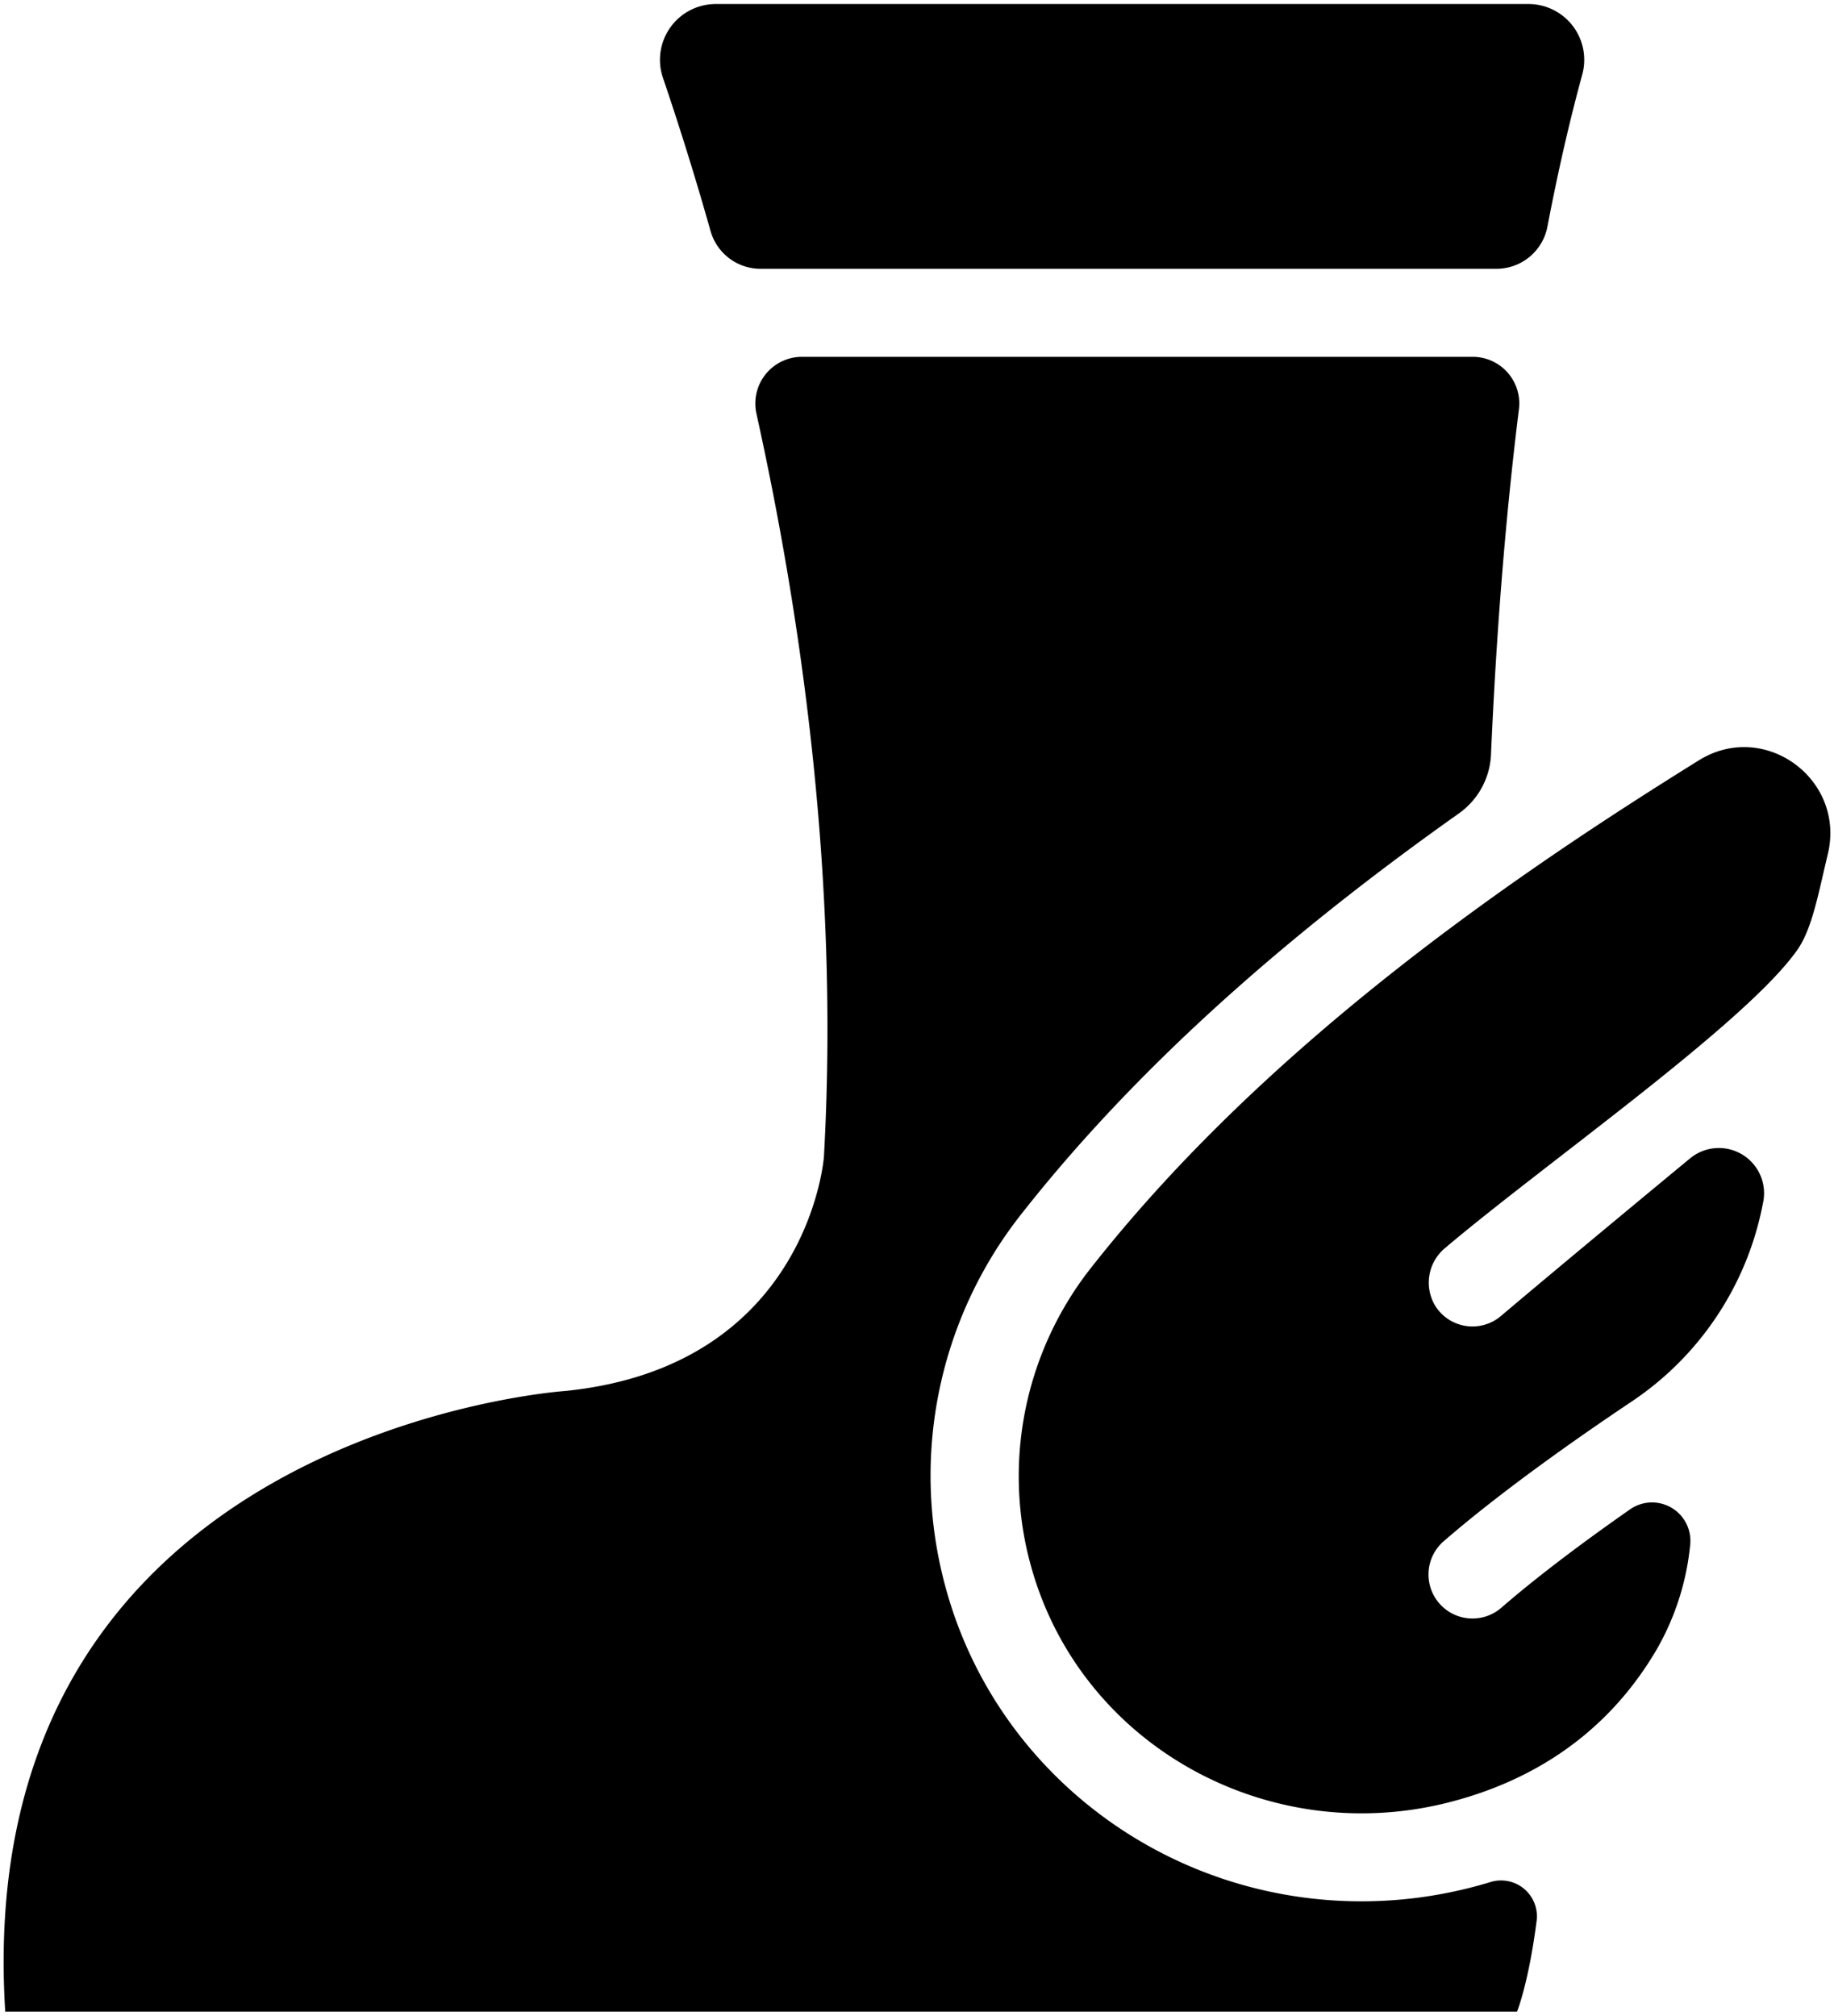 <svg viewBox="44 23 424 466">
    <title>Agility</title>
    <path d="M399.25,467.07a8.29,8.29,0,0,0-10.59-9q-2.64.81-5.37,1.48a102,102,0,0,1-24.51,3c-45.37,0-85-30.13-96.35-73.26-.28-1-.53-2.06-.77-3.09a97.63,97.63,0,0,1,18.77-82.92c29.33-37.24,66.74-68.09,100.83-92.22a17.62,17.62,0,0,0,7.44-13.61c1.13-25.85,3.13-53.12,6.46-79.85a10.78,10.78,0,0,0-10.69-12.11H229.41a10.79,10.79,0,0,0-10.53,13.13c10.5,47.49,19.17,108.35,15.6,171.83,0,0-3.56,48.42-59.82,54.12,0,0-137.83,9.27-129.45,143.5h349.5S397.39,481.56,399.25,467.07Z" />
    <path d="M378.1,311.51c23.19-19.63,69.46-51.89,81.42-68.91,3.46-4.93,4.89-13.18,7.05-22.14,4.16-17.36-14.69-31.11-29.84-21.67-39,24.27-98.38,63.82-140.32,117.08a77.85,77.85,0,0,0-14.94,65.71c.19.84.4,1.68.63,2.53,11,41.83,54.31,66.1,96.3,55.7,17.29-4.29,36.09-14.12,48.61-35.49a60.34,60.34,0,0,0,7.74-24.17,8.87,8.87,0,0,0-13.92-8.2c-10.29,7.19-21.06,15.2-29.74,22.73a10.17,10.17,0,0,1-13.33-15.37c12.95-11.22,29.77-23.13,43.49-32.32a71.1,71.1,0,0,0,30.2-45.21l.18-.88a10.45,10.45,0,0,0-16.91-10.1c-15.88,13.13-32.37,26.84-43.73,36.44a10.16,10.16,0,0,1-15.07-2.18A10.38,10.38,0,0,1,378.1,311.51Z" />
    <path d="M397.33,23.93H209.48A12.9,12.9,0,0,0,197.27,41c3,8.84,6.89,20.85,11,35.4a12,12,0,0,0,11.53,8.74H390a12,12,0,0,0,11.75-9.75c2.32-12.15,5-24,8.06-35.19A12.9,12.9,0,0,0,397.33,23.93Z" />
</svg>

